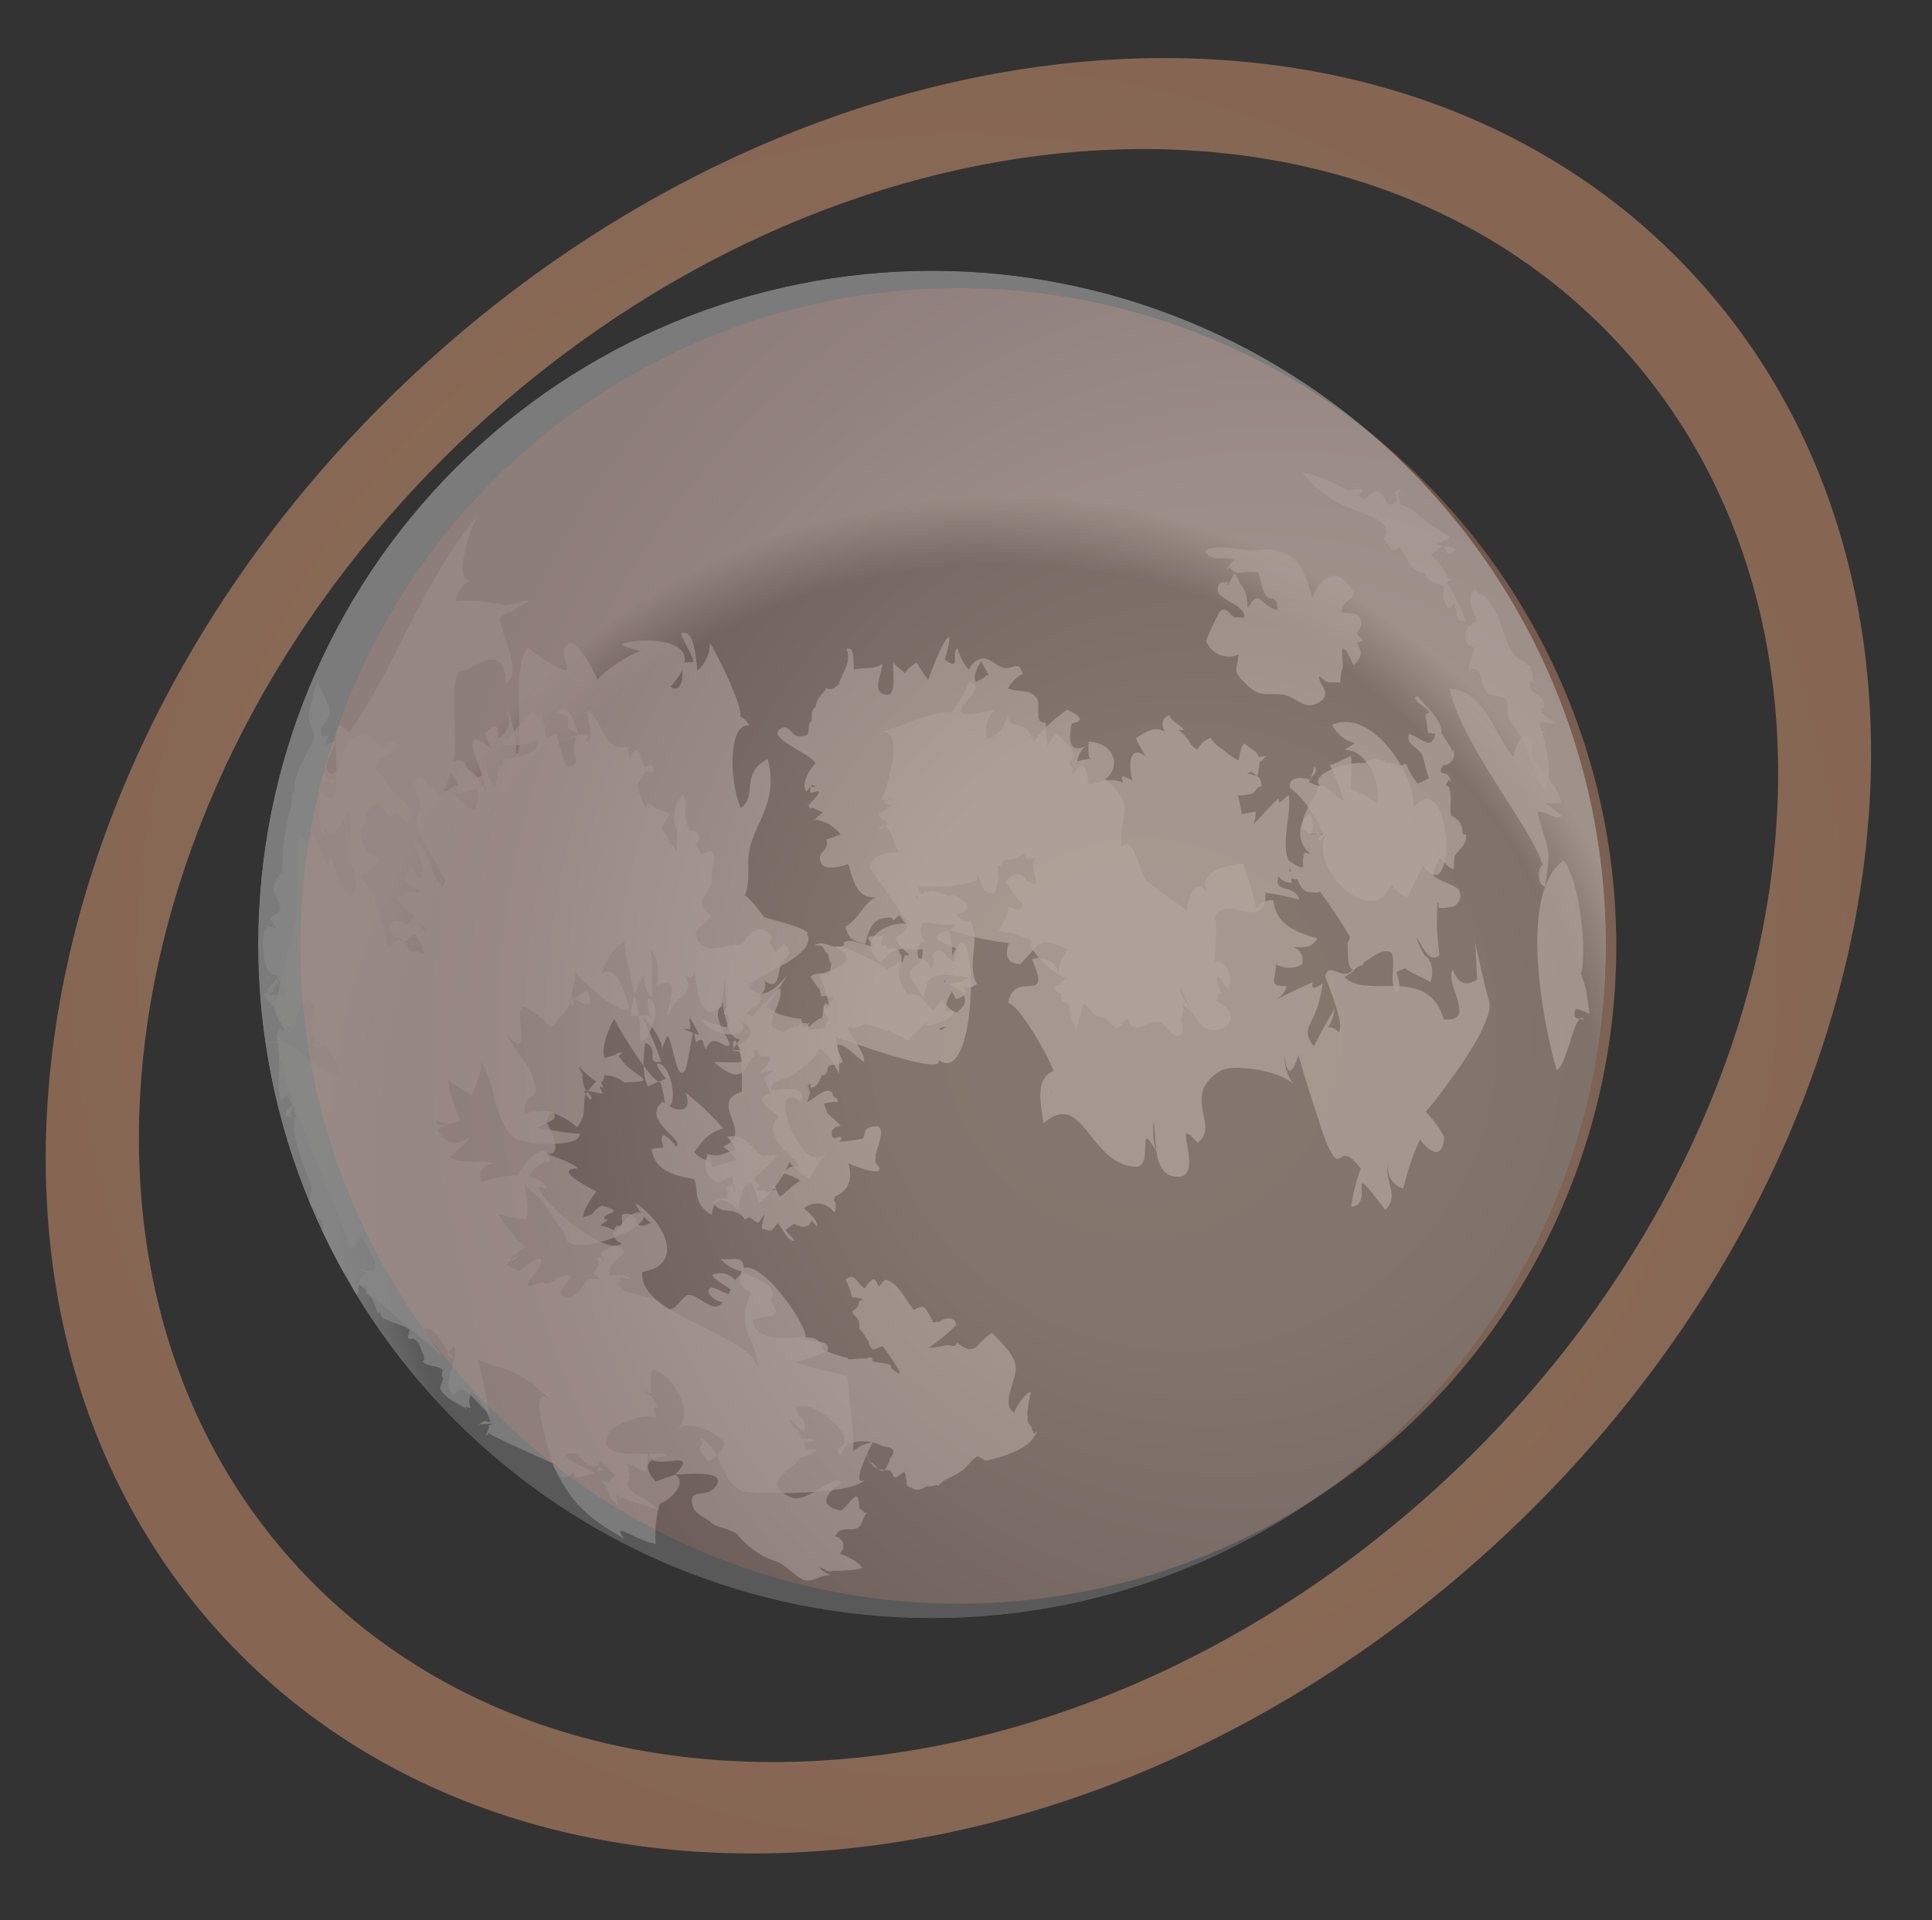 <svg xmlns="http://www.w3.org/2000/svg" xmlns:xlink="http://www.w3.org/1999/xlink" viewBox="0 0 170 169"><rect x="0" y="0" width="170" height="169" fill="#333333" stroke="none"/><defs><style>.cls-1{fill:url(#radial-gradient);}.cls-2{fill:none;}.cls-3{isolation:isolate;}.cls-13,.cls-4{opacity:0.75;}.cls-4{fill:url(#Degradado_sin_nombre_83);}.cls-5{opacity:0.5;mix-blend-mode:color-burn;}.cls-6{clip-path:url(#clip-path);}.cls-7{mask:url(#mask);}.cls-8{fill:url(#radial-gradient-2);}.cls-9{mix-blend-mode:overlay;}.cls-10{fill:url(#radial-gradient-3);}.cls-11{opacity:0.72;mix-blend-mode:multiply;}.cls-12{fill:#ddd;}.cls-13{fill:url(#Degradado_sin_nombre_6);}</style><radialGradient id="radial-gradient" cx="90.86" cy="83.13" r="81.19" gradientUnits="userSpaceOnUse"><stop offset="0.65" stop-color="#fff"/><stop offset="0.67" stop-color="#fbfbfb"/><stop offset="0.69" stop-color="#f0f0f0"/><stop offset="0.71" stop-color="#dedede"/><stop offset="0.73" stop-color="#c4c4c4"/><stop offset="0.75" stop-color="#a2a2a2"/><stop offset="0.77" stop-color="#797979"/><stop offset="0.78" stop-color="#484848"/><stop offset="0.8" stop-color="#101010"/><stop offset="0.81"/></radialGradient><radialGradient id="Degradado_sin_nombre_83" cx="125.06" cy="91.28" fx="94.434" r="87.54" gradientUnits="userSpaceOnUse"><stop offset="0" stop-color="#a2806b"/><stop offset="0.3" stop-color="#9d7d67"/><stop offset="0.86" stop-color="#6d4139"/><stop offset="1" stop-color="#653933"/></radialGradient><clipPath id="clip-path"><path class="cls-2" d="M126.91,121.84a59.29,59.29,0,1,1-6.19-83.62A59.28,59.28,0,0,1,126.91,121.84Z"/></clipPath><mask id="mask" x="9.67" y="1.94" width="162.38" height="162.38" maskUnits="userSpaceOnUse"><path class="cls-1" d="M152.35,136.14a81.19,81.19,0,1,1-8.48-114.5A81.19,81.19,0,0,1,152.35,136.14Z"/></mask><radialGradient id="radial-gradient-2" cx="-2791.36" cy="4515.48" r="89.56" gradientTransform="matrix(0.76, 0.65, -0.65, 0.76, 5141.82, -1557.15)" gradientUnits="userSpaceOnUse"><stop offset="0.07" stop-color="#fff"/><stop offset="0.37" stop-color="#fdfdfd"/><stop offset="0.53" stop-color="#f5f5f5"/><stop offset="0.66" stop-color="#e7e7e7"/><stop offset="0.77" stop-color="#d4d4d4"/><stop offset="0.87" stop-color="#bbb"/><stop offset="0.94" stop-color="#a3a3a3"/></radialGradient><radialGradient id="radial-gradient-3" cx="-2761.55" cy="4546.2" r="59.3" gradientTransform="matrix(0.76, 0.65, -0.65, 0.76, 5141.82, -1557.15)" gradientUnits="userSpaceOnUse"><stop offset="0.9" stop-color="gray"/><stop offset="1" stop-color="#c4c4c3"/></radialGradient><radialGradient id="Degradado_sin_nombre_6" cx="84.33" cy="84.12" r="79.66" gradientUnits="userSpaceOnUse"><stop offset="0" stop-color="#b0896a"/><stop offset="1" stop-color="#a1775d"/></radialGradient></defs><title>pag web full</title><g class="cls-3"><g id="Capa_2" data-name="Capa 2"><circle class="cls-4" cx="84.33" cy="83.25" r="57.89"/><g class="cls-5"><g class="cls-6"><g class="cls-7"><path class="cls-8" d="M126.91,121.84a59.29,59.29,0,1,1-6.19-83.62A59.28,59.28,0,0,1,126.91,121.84Z"/><g class="cls-9"><path class="cls-10" d="M126.91,121.84a59.29,59.29,0,1,1-6.19-83.62A59.28,59.28,0,0,1,126.91,121.84Z"/></g><g class="cls-11"><path class="cls-12" d="M134.77,60.79c0-.13-.23-.59-.24-.73s.81,0,.84.15c-.06-.17-.38-.11-.43-.22-.13-.66-.15-1.73-.72-1.41-.07-.91-.39.25-1.45-1.69-.13.12-.59-2.33-1.66-3.84-.41-.71-.91-.77-1.41-1.1-.67,1-.07,1.74.28,2.7-1,.5-1.39,1.07-.77,2.16.23-.07.4.23.53.18a8.55,8.55,0,0,0-.51,2c1.24-.57.94,1,1.51,1.83.33.49,1.51.39,1.81.79s-.06,1.28.26,1.74a12.46,12.46,0,0,1,1.65,2.81,19.13,19.13,0,0,0,1.38,3.22c.8-.7.38-3.11-.13-4.91,0,0,.75-.18.78-.16s-.84.11-.88,0-.08-.45-.14-.63,1.1-.06,1.32,0c-.16-.28-1.11-.79-1.31-1.26.06-.05.27-.06.32-.15C136.15,61.72,135.38,61.18,134.77,60.79Z"/><path class="cls-12" d="M128.1,53s-.09.06-.08,0,0,.34,0,.4c.36.42-.12,1.43.92,1.25a15.65,15.65,0,0,0-1.64-3.4s.58-.31.57-.32-.38,0-.41,0a6.77,6.77,0,0,0-1.57-2.11c.16-.07.95-.77,1.16-.78.08.17.17.44.26.62.1-.11.22.26.22.12a1.92,1.92,0,0,0,.52-.42c-.22-.36-1.41-.21-1.71-.48.11,0,1.2-.55,1.27-.57-.19-.29-1.35-.7-2-1.37a1.7,1.7,0,0,0-.19-.19,2.22,2.22,0,0,0-.39-.23,4.11,4.11,0,0,0-1.81-1.13s-.14-.57-.14-.56,0-.12-.13-.14.32-.59.33-.58c-.17-.11-.38.19-.57.15.6,1-.28,1.65-1.46.57.18.58.3.5.44.87,0,.05.68.36.65.42s-.13-.49-.16-.49c-.28-.66-.56-1.25-1-1.37-.23-.21-.93.67-1.14.71-.42-.25-.59-.53-.51-.29,0,0,.39-.56.35-.59-.35-.2-1.12.18-1.44,0-.61-.36-3.23-1.64-3.81-1.44a10.6,10.6,0,0,0,2.12,2,12,12,0,0,0,2.4,1.22c.94.41,3.64,1,2.6,2.57.6.54.55,1.4,1.42.7.56.87,1.13,2.46,2.21,2.25.25,1,.94.74,1.64,1.24.17.27-.14,1,0,1.12s.18.61.41.79C127.49,53.59,128.06,53,128.1,53Z"/><path class="cls-12" d="M109,57.6c-.2,1.55-.6,1.44.79,2.75,1.18,1.11,1.81.58,3.17.8,1.11.18,1.87,1.45,3.1.66s0-1.46,0-2.25c.11-.09.57.52.68.42.18.16,1,0,1.18.14,0-.29.09-.78.12-1.09.29-.32-.1-1.62.12-2,.46.27.67,1,.94,1.52.9-.85.65-1.22.32-2l.51-.13a2.33,2.33,0,0,0-.41-.5c0-.09.09.25.08.15s-.2-.21-.18-.35c.22-.4.62-.8.12-1.54-.22-.32-1.08-.12-1.47-.31-.18-1.08,1.64-1.15.81-2.08-1.79-2.7-3.21.23-3.42.85-.51-2.13-1.26-3.9-3.12-4.1-.5-.32-1.23-.12-2.1-.11s-3.49-.61-4.2.07c.55,1.09,1.68.4,2.52.74,0,0-.65.9-.64.9l.31-.22c.1.07.12.22.24.29.35.29.78.21,1.38.1.14.07.71,0,.85.07.33.83.48,2.57,1.33,2.27.46.51.27.21.4,1-.45.13-1.66-1-1.71-1s-.48-.06-.79.7c-.19-.21,0,.18-.12.13s0-.41-.08-.59a2.32,2.32,0,0,0-.57-1.45,8.35,8.35,0,0,0-.5-1c-.25.21-.5,1.18-.71,1-.07,0,.23-.25.19-.18-.6-.06-1-.06-1,.61-.08.9,2.55,1.38,2.33,2.47-.07.09-.67-.06-.73,0-.43,0-.81-1.11-1.42-.5a26.39,26.39,0,0,0-1.2,2.56A2.15,2.15,0,0,0,109,57.6Z"/><path class="cls-12" d="M124.72,61.25a1.6,1.6,0,0,1-.23.16c.26.57,1,.82,1.31,1.29,0,0-.37.2-.39.19a13.22,13.22,0,0,1,.24,1.6s.66.1.65.11c-.4,1.59-1.2.26-2.34,0-.26,1,.85,1.12,1.18,1.89.24.57.33,1.35.59,2a7.59,7.59,0,0,1-1,.47c-1.18-1.54-.85-2-1.29-1.63-.45.2-1.12-.52-1.35-.11a1.51,1.51,0,0,0-2-.06c-2-.14-4.9,1.12-3.93,2a2.44,2.44,0,0,1-1-.35c.11-.15.22-.26.23-.38s.73-.57.24-.94c0,.08-.31,1.07-.32,1.14-.59-.21-2-.38-1.8.71a7.13,7.13,0,0,1,1.79,2c.25.59.8.89.83,1.41,0,.11.33.64.27.74s-.59-.31-.48-.15-.52.07-.55.09c0-.33.25-.68.09-1-.12-.72,0-1.27-.79-.21a2.36,2.36,0,0,0,.63,2.93c0,.08-.51-.2-.51-.11a2.29,2.29,0,0,0,0,1.59s.77-.77.76-.72c-.27-.14-.94.56-1.17.42a5.88,5.88,0,0,1-1-.62c-.7-1.48.34-4.56,0-5.74-.82.68-.88.9-.85.27-.08,0-2.48,2.54-2.75,2.92.12-.18.63-.51.6-.94a2,2,0,0,0,.11-.81l-1.22.25c-.08-.51-.23-1.24-.35-1.69.16.11.93-.06,1-.07.61,0,.45-.62,1.13-.72-.12-.38-.12-.59-.3-.76s-.4-.18-1-.35c.92-.59.8,1.42,1.08-.93,0-.13.34-.25.34-.37s.28-.18.29-.24l-.71.1c-.11-.55-.66-.61-1.21-1.2-.43.28-.42,1-.57,1.5a8.41,8.41,0,0,1-1.43-1,2.65,2.65,0,0,1-1-1c-.75.25-1.47,1.07-1.19,1.8,0,0,.36-.66.31-.64a1.66,1.66,0,0,1-.94-.7,3.64,3.64,0,0,0-1-1.12s.46-.06.45,0c-.22-.48-1.08-.67-1.28-1.34-1.08.47-.35,1.4-.45,1.45-1.1-.69-2.35.64-2.51.56a17.89,17.89,0,0,0,.86,1.6c-1.76-1.23-1.34,1.68-1.13,2.11-.61-.15-1.18-.76-.83.22-1.64-.56-2.13.15-3.07.16.1-.09-.15-.1,0-.14-.08-1-.35-2.27-1.27-.79-.3-.13,0-.15-.14-.35.19-.06-.25-.46-.29-.76,1.13-.64-.55-1.8-1.07-2.48a5.33,5.33,0,0,0-.8,1.11c-.25-.59,0-1.51-.24-2.06-1,.18-.33-1.51-.72-2.09-.58-.87-1.51-.51-2.55-.88A3.45,3.45,0,0,1,90,59.29c-.38-1.18-.8-.42-1.54-.49S87,57.72,86.24,58c.07.25.68,1.21.77,1.45-.09,0-.15,0-.21-.06-.13.32-.64.43-.9.64-.39-.48.19-1.54.58-2-.56-.1-1.06.47-1.21.92a4.2,4.2,0,0,1-1-1.89c-.68.25.44,2.15-1.13,1,1.21-4.29-.66-.67-1.46,1.79-.34-.44-.73-1.06-1.05-1.55-.33.29-.81.51-1,1-.11-.22-.94-.8-1-1-.17.63.39,3.16-.79,2.83s-.17-1.9-.21-2.7c-.76.54-1.85.28-2.47.5-.14-.79.12-2-.68-1.83.51,1.22-.43,2.09-.73,3.34,0,0,.23-.28.22-.24-.4.11-.65.66-1.29.36,0,.33-.81.68-.92,1.68-.53.29-.21,1.05-.4,1.27-.51.6.26,1.35-1.09,1.28-.65,0-.78-1.1-1.57-.67-1.41.78,2.83,2.29,3.07,3.08-.49.42-1.34,1.76-.81,2.47,0,0,.24-.3.19-.22s.1-.19.12-.24,0,.58.06.58.66-.21.73-.14c0,.39-.89,1.09-.87,1.22-.47-.86.17.41.16.42,0-.47.42,0,1.06.2-.51.39-1.37,1.29-.78.63a3.44,3.44,0,0,1,2.34,1.33l-1.26.44c.32,1-.82,1-.52,1.93s1.82.42,2.46.23c.46,1.63.79,3.07,2.54,2.93-1.11.23-1.48,1.83-2.81,2.58.36,1,.29,1.12,1.75,1.51.53-2.09,1.08-2.27,2.19-2.32,0,.08.16,0,.11,0,.35.47.21.08.7-.21,0,0,.74,1,.71,1-.13.47-.66.73-1.08,1a4.76,4.76,0,0,0,2.13,2c-.27-.7-.21-1.61.52-1.67a1.35,1.35,0,0,1-.23-1.64c.87-.19,1.82.43,2.78.06.56.9-4,.69.39,2.26-.45.42-.26.65-.4,1.06-.17,0-.44-.33-.62-.38-.37-.69-.77-.81-1.33-.17.33.46.11.75,0,1.22-.23-.09-.22-.66-.53-.71-.43-.25-.9-.28-1.37-.51-.07-.1-.35.13-.42,0s-.22.63-.3.66,0-.69-.18-.75c-.1-.54-.67-.61-1.16-.46.26-.29-.4-.42-.51-.2-.07,0,.06.17,0,.15-.13-.48.25-.73.14-1.2-.19.31-1.18-.07-1.25.28-.12.19.48.64.38.8-1.1-.33-2-.72-2.49-.42-.12-.17,0,.47-.08.28-.93.5-1.7-.57-2.55,0,.61,0,.74,0,1,.68-.12.06,0-.26-.15-.18.51.14.3.84.64,1.1-.05.21-.15.76-.21,1-.52-.15-1.27-.24-1.65.17.32.33.54.91.76,1,0,.07,0-.35,0-.34-.12.25.19.69.17,1.07-.19,0,.94-.18,1.08.21-.29.19-.36,1.07.06,1.23-.16,0-.25-.61-.52-.68,0,0,.35.09.37.07s-.16-.51-.27-.35c0,0-.08.32,0,.37s-.27-.28-.29-.32a1.07,1.07,0,0,0,.38,1.51c-.09.26.08-.42-.06-.32s.09.13,0,.13-.27.68-.37.59c0,.07.07.29,0,.35a12.91,12.91,0,0,0-1.48.17c0-.26-.11-1,.1-.5-.12,0-.37-.16-.49-.12-.23-.15-.6.53-.76.23-.44.23-.64.35-1.07.59-.12-.06-.86-.44-1-.47-.18-1,1-2.39.73-3.4a18.23,18.23,0,0,0-2.42,2.46s-.53-.21-.53-.23c.12-.38,1.14-.65,1.24-1.27.12-.11-.1-.27-.07-.39.35-.28.56-.46.43-1.22,1.31.89,1.1-.68,1.4-1.4s1.37-1,.25-1.92c-.15.28-.55.49-.65.86-.33-.42-.26-.53-.61-.92.75-.76-.78-1.59-1.53-.93-1.12,1,0,1-1.92,1.19-1,.12-2,.61-2.74-.32-.88-1.18.52-1.3,1.05-2.33-1.56-1.26-.45-1.41.08-2.87.09-.26-.06-.78,0-1.09a6,6,0,0,0,.2-1.1c0-.81-.41-.58-1.13-.37l-.47-.87c.62-.59.21-1.26-.57-1.17a4.49,4.49,0,0,1-.36-1.91c0-.68.24-.54-.25-1.21a2.79,2.79,0,0,0-.5,3,13.63,13.63,0,0,1,0,1.93c-.34-.28-.37-.82-.71-.6.21-.62-.32-.92-.67-1.36,0-.12.85-1.43.73-1.37.06,0-1.33-.51-1.33-.48-.78-.92-.7.17-.83,0,.18-.14-.78-1.37-.56-2.23a6,6,0,0,0,.64-1c.07,0,.56.14.65.1-.06,0,0,0-.07,0,.09-.23-.32.2-.3.09.14.17.34-.33.45-.12-.12-.8-.38-.68-.89-.43,0,0-.52.1-.53.08s.5-.11.45,0,0,.34,0,.41c.3-.28-.07-1.1-.29-1.58-.37-.8-.35-.23-.91.15,0-.15-.15-.69-.15-.83-2.23.42-2.1-2.34-3.52-3.22-.07.51.69,2.76-.13,2.71.06-.08.06-.33.15-.42-.12-.15-.5-.12-.8-.12-.33-.86-.79-3.06-1.92-2,0,.13.8.24.85.37.22,0,0,1.06.22,1-.11.28.8.27.87.58-.06,0-1.13.45-1.14.52s.76-.31.81-.29c.11.37-.26.85-.14,1.22s.65,1.6-.64,1.31a15.85,15.85,0,0,1-.88-2.9c-.31.32-.58.23-.89.55a11.66,11.66,0,0,0-.47-2.28c-.25.41-.34.53-.58-.15-.89.23-2.62,3.18-2.5,2.3-1.45,1.2,2.35.52,2.63.3.75,1.18-2.78,1.68-2.94,1.52-.11.12.17.29.09.41-.39.32-.1-.16-.07.3.06,0-.33.08-.28,0-.1.45-.31,1.28-.41,1.76-.39-.53-.57-1-.94-1.56-.08.7-.16.58-.85.88C41,67.75,41,66.61,40,67s.12,1.52.28,2.18c0,.12,0-.19.06,0-.28-.28-.91.35-1.56,1a2.55,2.55,0,0,1-.58-.87c.09-.1-.53.08-.45,0-.3-.55-.76-1.37-1.23-.54-.27.46.29,1.43.55,1.51-.16.31-.06.69-.14,1.18-.55.71-.11,2,.66,3a27.2,27.2,0,0,0,1.61,3,3.3,3.3,0,0,1-.27.53c-1-.75-1.23-3.83-2.63-3.83a5.5,5.5,0,0,1,.89,2.6c-.16,1.07-.42.53-.81-.33-2,1.08.47,1.6.66,2.21,0,.11.49-.23.38,0a2.77,2.77,0,0,0-2.52.4,3.59,3.59,0,0,0,1.49,1.46c0,.51,1.24,1.06,1.14,1.59-.27-.17-.56-.77-.84-1.1-.09,0-.16-.25-.26-.27s-.5.73-.58.68,0-.13-.07-.09c-.48-.17-.89-.46-1.29-.1-.7.64.47,1.83,1.22,1.3.07,0,0-.31,0-.34.07.24-.48.68-.54,1,.17-.07,1.19-.84,1.36-.92a3.51,3.51,0,0,1,.74,1.64,2.34,2.34,0,0,1-.26,0c-.1-.29-.51-.07-.93-.19-.14.12-.24-.75-.36-.63-.18-.13-.62-.25-.76-.42a1.69,1.69,0,0,1-1,.76c-.11-.06.16-.06.08-.1s-.08.42-.1.36c.29-1.41-.49-3-1-4.4.13-.7-.39-1-1.25-2.12.58-.34,1.76-1,1.66-1.75-1.27,0-1.59-1.45-1.56-2.53l-.28.08c.79,0,.49-1.33,1-1.71.13-.06.47-.38.62-.43.79-.09,1.08,1.83,1.71.68.1.18.91.79,1,1,1-1.67-1.27-2.44-1.85-3.6s-1.43-1.11-.72-1.92c.39-.45,2.19-.8,1.42-1.72-.86.15-1.54,1.06-2.14,1.53-.15-.07.31-.21.25-.25s-.27.69-.28.68c2.43-1.07-.58-4-2.15-1.56-.29.46-.48,2.58-1.25,2.44-1.09-.2.35-2.43.58-3-.24.23-.91.33-1.16.55,0-.1.3-.67.4-.93-.2.13-.37,0-.57.12-.55-.9.45-1.15.63-2s-1.07-2.24-1-3a16.93,16.93,0,0,0-.81,3.06c-.14.85.7,1.47.35,2.31-.66,1.62-1.84,2.86-1.57,4.59-.12-.1.08-.13,0-.23-.45.33-.24.8-.32,1.27a21.57,21.57,0,0,0-.81,5.76c-.14.39-.57.79-.68,1.19-.27,1,.47,1.44.51,2.2,0,.36-.84.66-.86.91s.55.6.48.85l-1-.3s.26.19.25.23-.26.14-.29.26c-.24.82-.15,4.18,1.12,3.87,0,.65,1,1.16.67,1.84a11.6,11.6,0,0,1-1.29-.15l-.27-.31c0-.12.88-1,.83-1.09.28.23.36,1-.35.15-.13.08-.57-.42-.59-.33s1,.58,1,.54c-.08.29-.33.47-.32.82-.12.07-.8.1-.87.17.15.46.76.92,1,1.45a3,3,0,0,0,1,1.67s.3.51.48.35l-.69-.87s.84.58.86.55C26.38,88.4,27,87,27.62,88.69c.2.07-.19.77-.14,1.56a2.56,2.56,0,0,0,.3,1.42c0,.11.24.09.27.19,0-.06.37.28.4.21s-.94-.27-.91-.27c0,.6.76.57,1,.07.26.25,1.44,1.94,1.3,2.82-.18.15-1-.4-1.43-.61a14.79,14.79,0,0,1-2.11-1.55c.1.34.4.28.45.67-.77-1.61-2.17-1-2.88-2.86,0,.35.52.79.54,1.33,0,0-1,0-1.05,0s1.14.07,1.18.16c.1,1.72-.23,4.09.22,5.07,0,0,.35-.51.45-.52s1.14,1.92.63,2.13c-.52-.73.12-.76-.25-1.16a1.61,1.61,0,0,0-.52.89l.83.13c-.28,1.72.88,4.36,1.54,6.07.12.31-.62,2.07-.39,2.26,0,0,.47-.5.49-.48.27.63.51,1,.56,1.19.3-.28.27.31.35,1.2-.15-.07.33,0,.18-.1s.15-.48,0-.73c.07.15-.58.63-.51.77-.05,0-.09-.44-.13-.47-.42.72.35,2,1,2.28.1.22.08.12.15.29.21.68,1.18,1.14,1.49,1.83s.86,2.42.92.65c.08,0,.59,0,.71.06s0,.35,0,.51c0-.08-.15.17-.12.08a5.93,5.93,0,0,1,.54.41c.44,1,.69,1.88.68,1.18.06.13.25.39.21.47.18.4,1.56.59,2.43,1.17.09.11-.16.65-.07.77s.4,0,.51.07c.56.35.57.92.83,1.43,0,.23.19.32-.09.54.34.5,1.39.32,1.77.75,0,.14-.18.55,0,.64.13.27-.34.78-.19,1.06.51.94,1.7,1.27,2.68,2-.07-.17-.53-.21-.55-.39.37-.16.67.39.38-.49,0-.13.17-.77.2-.89a5.52,5.52,0,0,1,1.69,2.68s-.5-.16-.51-.13a4.15,4.15,0,0,0-.53.32s1.18-.09,1.2-.06-.45.14-.32.24-.31.68-.21.84a.34.34,0,0,0,.13-.31c1.05.66,3.89,1.85,6.09,2.89h-.36c.42.58.81,1.75,1.88.55-.1-.17,0,.6,0,.43.4.25,1.59-.42,1.81-.19-.35-.59-2.31-.92-2.55-1.73.14-.14.72-.09.83-.13s.05.18.13.17c.56.28.77,1,1.51,1,0-.08.29,0,.31-.12a3.68,3.68,0,0,0,.6.45c-.05-.06-.49.18-.56.09s.13-.86.16-1c.35.33,1,1,1.3,1.33,0,.08-.49.57-.54.65-.27,0-.25-.21-.6-.16.68.75.65,1.37.85,1.56.08,0,.48.62.56.62s-.18-.9-.15-.92a9.67,9.67,0,0,0,1.16.46c.38.16,1.91.66,2.48.81-.55-.87-2.16-1.13-2.65-2.12,0-.11,0-.21,0-.34.42.06,0-.49.3-.53-.32-.43,0-.64-.36-1,.61,0,1.13.58,1.71.67.22-.61,0-1.38.31-1.64-.16,1.9,4.69-.68,2.29,1.88.62.05,5.08-.55,3.37,1.27-.7.74-2.4-.07-1.81,1.62.2.56,1,.9,1.48,1.25.47.58,1.7.56,2.4,1.14a7.33,7.33,0,0,0,3.39,2.37c.87.28,1.84,1.49,2.58,1.67s1.44-.54,2.24-.42a5.56,5.56,0,0,1-.94-.64c.16-.17.61.31.82.27a.33.33,0,0,0,.31-.06,10.55,10.55,0,0,0,2.6-.21c-.22-.54-1.48-1.13-2-1.29a.83.83,0,0,0-.37-1.5c.41-1,1.32-.42,2-.77.4-.22.4-1,.79-1.31-.42,0-.19-.19-.63-.35-.09,0,0-1-.31-1.08s-1.11,1.29-1.43,1.21c-2.16-.48-1-1.67.14-2.44-.53-1-3.11,2-4.54,1.26-2.57-1.24.13-2.31.78-3.34.37-.26.79-.24,1-.39s.44-.29.58-.25c-.14-.42-.63-.1-1-.3,0,0-.1-.46-.15-.46s.88-.16,1-.24c-.15-.19-1-.09-1.26-.17,0,0,0-.22,0-.25-.15,0-.2-.59-.29-.59s0,.06-.14,0-.06,0-.15-.08-.47-.64-.45-.83c.57.32.69,1,1.34,1a1,1,0,0,0-.56-1.29c0-.12-.19-.66-.13-.78,1.14-.15,1.77.18,2.94,1.12.9.73,2,2.1.66,2.63.12,1.38.42-.22,1-.46a3.62,3.62,0,0,1,2.84.15c.62.2,1.54.1.82,1.13-.14.21-.38,1.16-.73,1.13-.65-.32-.8-.91-1.08-.71,0,0-.34-1-.32-1s.25.55.18.55c.37,1,1,1,1.86,1.09.19,0,.32.61.51.62s.66-.53.83-.45c.18.24.06.85.33,1-.08,0-.12-.17-.21-.14,0,.19.25.53.49.47.4.37.81.19,1.3-.09.3,0,0-.17,0-.41,0,0,0,.33.06.33.15.3.9-.25,1,.06.47-.7,1.27-.76,1.83-1.21.62-.28,1-1.07,1.6-1.42.18,0,.62.42.82.37,1.49-.37,3.83-.93,4.44-2.61-.48.49-.11.27-.5-.15.21-.17-.12-.19-.06-.26-.51-.66-.16-.64-.31-1a13.23,13.23,0,0,1,.32-2c-.49,0-1.24,1.22-1.46,1.8-1.24-.65.22-2.92.13-4s-1.2-2.09-2.09-3c-1.38.75-1.34,2.24-3.08.84-.13.56-.49.15-1,.25s-1.22.23-1.5.2a14.34,14.34,0,0,0,2.43-2c-.08-.82-1.13-.63-1.55-.22a.94.94,0,0,0-.1-.1c-.16.16-.7,0-.64,0s.42,0,.38.17c-.4-.46-.55-1.15-1-1.43-.15-.11-.72.22-.85.24-.86-1.12-1.39-2.44-2.51-2.64,0,0-.57.63-.55.6-.32-.74-.41-.84-.89-.3,0,0-.36.46-.37.46-.74-.57-.9-1.46-1.65-.76a4.88,4.88,0,0,1,.54,1.49c0,.09.91.11.92.21s-.29.17-.29.24c-.09,1-1.09.55-.23,1.36.42.4.11,1.1.45,1.19.21.29.33.53.61.91a1.21,1.21,0,0,0,.36.72c.09.1.76-.28.93-.26,1.15,1.65,2.24,3.18.71,1.91.08-.54-1-.34-1.66-.62,0-.2.07-.44-.42-.25,0,0-.15.06-.14.07-.48-.14-1.13.11-1.61,0,0-.08.06-.13,0-.09a10.19,10.19,0,0,1-2.26-.79c0-2.38-5.37.59-6.13-2.51.82-.5,2.65-.07,1.91-1.23-.1,0-.24-.6-.32-.6.84-1.12-1.11-1.82-2.37-2.39.21-1.71-.93-1-2-1.19a3.53,3.53,0,0,0,1.5,1c.07.08.31,0,.44.14-.21.23-.47.48-.68.73a1.64,1.64,0,0,0-2-.45c.22.49,1.26.94,1.61,1.28,0,0-.12.35-.11.38-.41,0-1.38-.68-1.62-.55-.7.38.47,1.27,1.05,1.27-.83,1.11-1.94-.53-2.93-.64-.56-.06-1.14,1.32-1.76,1.26s-1.11-.9-1.61-1-1.58-.35-2.27-.54c-.16-.08-.16-.24-.31-.34-.38-.37-.46-.17-.33-.43.16.08.2-.2.28-.22-.12-.1-.16-.09-.23-.16.21-.25.74.07,1.17.12-.1-.22-.61-.32-.77-.5-.21.11-.93,0-1.14.11-.3-.76.71-1.57,1.27-2-.57-1.1-1.46-.42-2.11.06,0,0,.32.77.31.78s-.38-.58-.45-.5c-.31.14.14.4-.17.94-.14.25-.34.36-.33.6-.15.09.41,0,.48.44,0,0-1,0-1,0-.22.41-1.23,1.78-1.72,1.66-1.49-.35.23-1.38.3-2-1.57,0-1.39.75-2.34.69-.39-.21-1.15.4-1.5.19-.09-.49,1.43-1.64,1.14-2.34-.63,0-1.45.76-1.92,1.12-.33-.24-1-.49-1.1-.64,1.44-1.34,1.09-.3.38-.33,0-.18,0-.14,0-.26-.19,0-.24,0-.45.08-.06-.07-.23-.07-.24-.19,1.09.53,1.12-.55,2-.78a12,12,0,0,1-2.38-2.92,9,9,0,0,0,2.5.45,8.56,8.56,0,0,0-.23-3c2.08,1.65,1.75,1.89,3.61,4.29-.2,2.54,7.57-.48,6.85-1.71-.85-.76-2.17,1.07-2.38,1.55a3,3,0,0,0-1.38-.57c.27-.3,1.06-.72.36-.52-.31-.76,2.14-.55-.24-1.24-1.22.69-.26.63-1.61,1-.2-.47,1.14-2.3,1.13-2.27s-4.07-2-1.68-2c-.12-.48-3.25-1.44-3.45-1.61,2.85,1.47.9-2.57.33-3,.16.06.1.51.24.56s.16-.14.17-.11.27-.77.28-.78a5.24,5.24,0,0,1,2.39,1.32c1.06-1.12.33-2.55.92-3.12.39.43.5.54.22.66,0,0-.53-.72-.54-.72.17-.15,1.26.21,1.71.2-.37-.55-.4-.79.06-.45-.85-2.32-1.52,2.71-2-1.71.43,1.48-.06.23-.17-.23.79.92,2.19,2.16,2.2.79a2.71,2.71,0,0,1,1.77.63c3.48-.12.72-.33-.49-2.35.36-.32.55-.36-.13-.23-.14.25-1,.3-1.09.46-.34-.77.17-2.3.82-3.48.59,1.17,3.26,5.56,4.1,5.61a21,21,0,0,1,.41,2.06c1.25.46.55-3.92-.74-3.72-.09.24.75,1.25.79,1.35a9.3,9.3,0,0,0-1.56.65c-.57-.83-.43-2.9-.26-3.84,1.37.56-.14,1.92,1.41,1.67a34.56,34.56,0,0,0-1.7-4c1,.84,1.91,2.44,1.71,2.89a10.79,10.79,0,0,0,.47-1.13c.5-.07.79,4,1.54,3.06.13.26.49-2,.76-3.37,0,0-.95-.38-.92-.36s.73.06.67,0c.12-.46-.18-.81,0-.94,1.73,2.92-.15.26.55,2.13.76-.64.52.29.87.61.55-1.71,1.77.24,2.08-.42-.27-.88-1.76-2.5-.63-3.69.13-.06-.11-.45-.12-.53s-.11.14.07,0c0,.46.41,3.93,1.6,3.74-.39.46-.45.8-.78.85.28.07,0-.56.31-.75,0,.06.6.86.6.92s-.76-.12-.88-.06c.14.11.62.12.68.2s.24.66.25.79c-.27.25-2.07,0-2.44.12.43.37,1.47,1.27,2.18,1s.7-1.12,1.33-1.51c.1,0-.1-.74,0-.66.15-.12.52.75.71.68s-.12,0-.08,0,.69-.13.72,0c.18.5-.62,1.08-1,1.45.21,0,1-.24,1.26-.22,0,.06-.77.56-.76.66s.53,1.13.53,1.38c-1.6.22-.24,1.34,1.19,2.19.06.07-.31-.36-.3-.33-2.23,1.73,2,4.12,1.58,4.53-.55-.17-1,.19-1.41.58a4.6,4.6,0,0,1,1.59.65c-.35.18-1.49,1.22-1.78,1.39a2.24,2.24,0,0,1-.45-1c-1.12.29-.89-.2.16.46-.24-.16-.61.15-.85.15-.23-.25-.81,0-.9-.29.07-.17.41-.29.22-.25a3.84,3.84,0,0,1-.46-.7c1-.74,2.56-2.47,1.91-1.94-.18-.2-.9,0-1.25,0-.92-.85-1.64-2.06-3.06-1.66a3.12,3.12,0,0,1,.78,1.18c-1,.14-1.36.67-2.41.33A1.68,1.68,0,0,0,63,104c.52.33,1.49-1.12,1.53,0-.11.06.22.79.14.88s-.23-.73-.14-.64a2.44,2.44,0,0,0-.62.27c.26.3-.06,1,.27,1.39-.13,0,.34-.57.23-.54-.72.18-1.1,0-1.66.47.71,1.22,2.07.24,2.82,1.54.43-.49.61,0,1.09.23.12.11.5-.69.58-.7s-.28,1.13-.18,1.19a1.53,1.53,0,0,0,.83.21s.54-.65.57-.65c.46.61.8,1.5,1.42,1.58-.09-.37-.59-.62-.75-1,0,0,.72-.51.75-.52.5.22.78.37,1.31.12,0-.1.22-.27.2-.38.21.09.31.4.53.47,0-.61-.78-1.2-1.18-1.58a1.84,1.84,0,0,1,2.67.37c.22-.27.1-.58.09-.94-.29-.11.08-.31-.12-.41,1.5-.67,1.58-1.72,1.28-3,.26.21,4.07,1.64,2.22-.19-.17.14.31.45.17.61a3.21,3.21,0,0,1,0-.85c0-.06,0-.2,0-.31.3-1.13,1.22-3.13-.73-2.31-.23.1-.26.72-.38.89a12.3,12.3,0,0,1-2.19.28c.3-.08.53-.65-.21-.32-.09,0-.16,0-.26-.06-.33-.79.36-1,.72-1a15.47,15.47,0,0,0-1.21-1.12c0-.22-.25-.65-.28-.83A2.5,2.5,0,0,1,73.73,97c0-.46-.53-.38-.44-.74-.46-.75-1.46.3-2.3.77,0,0,.31-.84.29-.88s-.16-.49-.17-.56-.45.35-.38.33.48-.65.64-.5c0-.12-.08.39-.09.29.55.05.67-.3,1-1-.07-.18.49,0,.36-.28.29-.05.07-.63.45-.68,1.68-.24.9-.23.51-1.78.7-.22,1.78,1.09,2.44,1.5.12-.65-1.06-2.2-1.49-3a2.72,2.72,0,0,1,.31,0c.41.09,1-.24,1.32-.35A16.31,16.31,0,0,1,80,91.59c-.06-.23,1.64-1.77,1.74-1.66-1.27.86,2.65-.31,2.14-.92-.29-.06-.85-.1-.73.21a3.66,3.66,0,0,1,.63-2c0,.18.25.46.32.72,1-.22.88-.86.65-1.33.24.37.37.56,1.22,0-1-1.82.39-3.74-.6-5.61-.38.24-1.08-.15-1.18-.56,1.64-.29.87-1.21-.4-1.71,0,0-.16.14-.23.14-.62-.2-1.63-.75-2.07-.24,0,0,0-.24-.08-.18a4,4,0,0,0-.84.78l1.13.79c.19-.34-.45-.83-.45-.88s-.35-1-.72-1.18c1,0,3.49.31,5.43-.52.14,0-.06-.4.06-.42.21.34.38,1.22.69,1.42,1.09.69,1-.61,1.06-.79.22-.38-.18-1.23.12-1.51.09,0,.16.06.34-.2a.61.61,0,0,0,0-.14c.36-.28,1.06-.11,1.46-.39a2.31,2.31,0,0,1,.61-.21c-.39.39.17.38.88.37-.68.27.07,1.44-.06,2.3a6.69,6.69,0,0,0-.8-.36c-.11-.72-1.13-.83-1.86.08.35.34.77,1.42,1.54,1.87-.09,1.15-1.29.26-1.32.3.35.32-.81,2.16-.8,2.2a7.58,7.58,0,0,1,2.94.88c-.63.88,2.78,3.52,3,3.18-.6.61-.15.36-1.1.86.56,1,.78,0,.63,1.06-.18.09.73.38.73.59a5.53,5.53,0,0,0,.62,2.08c.28-.55.33-1.77.72-2.32.77.84.86,1.26,1.8,1.3.51.54,1.14,1,1.08.87.33-.07.63-.71.94-.82.3.5.15.87,1.06.74.68-.1,1.26-.91,2.14-.15.12,0,0,.11.11.13.87,1.28,1.94.93,1.39-.48-.09-.23.47-1.19,0-1.52a5.89,5.89,0,0,1,1,.8c-.26-.64-1.25-1.65-1.1-2.32.27.45,1.23,2.95,2,3.52s2.65.35,2.42-1.09c-.07-.49-.82-.84-1.22-1.24,0-.07.2-.46.13-.53s-.08.16-.1.17.13-.06.1-.15.32,0,.32-.08-.64-1.25-.28-1.48c.18.12.65,1,.82,1.13a2,2,0,0,0-.46-2.37c-.12-.13-.48,0-.66-.14,0-1.67.25-3.15,0-3.8.61-2.24,4.78,1.46,4.41-2.22a18.07,18.07,0,0,1,3,.64c-.4-1.5-2.31-.49-1.82-2.07a1.37,1.37,0,0,0,1.2.56,8.64,8.64,0,0,1-.27-1.14c.09-.12.13.13.16,0,.1.15-.37.18-.26.47s.68.42.83.36c.32.79.64,1.16,1.13,1.14.23,0,.68.12.85-.06a45.75,45.75,0,0,1,2.65,4c0,.2-.25.45-.22.68.08.75-.12,2.82.92,1.94.19-.16.48,0,.49-.36.92-.56,1.7-1.32,2.45-.87.45.84-.27,2.63.43,3.43.52-.23.15-1.27,0-1.73,0,0,.72-.31.74-.35.59.45,1.51.78,2.25,1.22.37-.79.1-2.07-.47-2.3a8.24,8.24,0,0,1-.76-1.66c.44.53,1.07,2.46,2.05,1.6a20.94,20.94,0,0,1-.18-4.63c.2,0,0,.43.15.47a3.37,3.37,0,0,0,.89-.06,1,1,0,0,0,.9-1.37c-.2-.61-1.72-.84-2.34-1.43a7.38,7.38,0,0,1,.56-1.55c.49.37.7.87,1.28,1a8.83,8.83,0,0,1,.06-1.13c.24-.47,1.1-1,1-1.8.1-.1-.29-.18-.3-.11a1.55,1.55,0,0,0-1-1.66c-.18-.68.1-1.73-.17-2.41,0-.2-.28-.16-.29-.36,0,.06.31-.47.27-.39,0-.11.26.31.22.2s-.23-.59-.35-.6c-.1-.22-.5-.11-.61-.33a1.48,1.48,0,0,1,.21-.54,1,1,0,0,0,.86-1.49c.12,0-.09.37,0,.42,0-.4-.63-1.11-1-1.81C126.94,63.32,125.19,61.93,124.72,61.25Zm-53.33,8s0-.14,0-.16.42.14.44.15ZM83.16,86.48l-.08-.07.18-.33ZM80.64,79s-.08-.14-.09-.16.56.23.59.26S80.68,79,80.64,79Zm13.59,9.07a1.79,1.79,0,0,1,.25-.23A1.1,1.1,0,0,1,94.23,88.06Z"/></g><g class="cls-11"><path class="cls-12" d="M139.07,85.79c.5-.8.3-7.47-1.47-10.08-3.93,2.73-2,13.61-.63,18.48.94-.34,1.61-5.46,2.4-4.47-.79,0-1-.28-.71-.92a3.57,3.57,0,0,1,1.21.46c-.14-.84-.26-2.73-.8-3.47C139.14,85.68,139.49,86.37,139.07,85.79Z"/><path class="cls-12" d="M135.76,76.11c-.46.22-.54,1.76.19,1.91.67-3.86.1-3.33-.68-6.59,1,0,1.55.78,2.13.37A9.75,9.75,0,0,0,136,70.72l1.36-.06c-.51-2.66-3.17-3-2.48-5.52-1.12-1.57-2,2-1.58,1.53-1.39-.81-2.35-5.9-5.75-6.06,1.16,5.11,7,11.89,8.2,15.5C135.77,76.1,135.74,76.05,135.76,76.11Z"/><path class="cls-12" d="M116.69,73.34C115,76.49,121,82,122.42,77.76a2.35,2.35,0,0,0,1.5,1.2,18.81,18.81,0,0,1,1.31-2.75c3.08,4.08,2.5-9.14-.88-5.11.35-2.6-3.51-8.85-7.13-7.31a3,3,0,0,0,2,1.61l-.91.6c2.07,0,3.28,3,2.86,4.93.89.08-3.29-2.27-2.31-1.15,0-1.07.14-2.15,0-3.26-.06,0-2.11,1.15-1.9.72a16.9,16.9,0,0,1,1.25,3.16c-.42.24-2.09-2.34-2.3-.77-.07.48-3.32,4.36.7,3.71C116,74.7,115.63,73.51,116.69,73.34Z"/><path class="cls-12" d="M129.73,82.51c.1,0,.23,3.72.25,3.7-1,.64-1.68.35-2.14-.86-.81,1.16,2.23,4.67-.81,4.36-1.39-4.88-6.78-1.66-8.72-3.73.24-.15,1.16-.61.9-1-.78,1.84-2.24-.58-2.6.94-.17-.23,1.89,4.39,1.16,4.92a1.1,1.1,0,0,0-.92-.43,3.07,3.07,0,0,0,.57-1.65c0,.05-2.29,3.89-2.22,4.44l1-.38c-2.37-2.68-.37-1.89.18-6.3-.74.57-1,.55-.88-.06-1.2.52-2.38,1.09-3.54,1.7a2.24,2.24,0,0,0,1.27-1.37c-1.54,0-1.1-.27-.93-1.91a2.31,2.31,0,0,0,2.25,0,1.12,1.12,0,0,0-.75-1.49c.5-.1,1.58.23,2.11-.8-1.2-.41-3.66-.91-3.85-3.35a1.56,1.56,0,0,0-1.73,1.23c.73-.12-.92-4-.89-4.46-1.06,0-4.14.53-3.21,2.58-1-1.61-1.85.85-1.78,1.54-1.08-.76-2.88-2-3.5-2.57s-1.22-4.33-2.28-3c-.11-3.39,1.29-3.58-1.41-6,1.32-.91,1-3.1-1.46-3.3-.23,2.49.89,1.09-1,1.76A2,2,0,0,1,96,65.39c-1.57,1-2.13.4-1.7-1.72-4.33-.12,3.41.61-.37-1.21a11.41,11.41,0,0,0-3,2.85c-.7-2.44-2.24-.65-2.28-2.66A2.51,2.51,0,0,1,86.89,65a2.3,2.3,0,0,1,.77-2.59c-6.78,1.7.08-2-2.39-2.4a11.13,11.13,0,0,1-1.57,2.7c-1.89-.21-4.94,1.53-6.22,1.7,2.52-.33.11,6.07.09,6a.93.93,0,0,0,.44-.32c-.36.59-.17.82.57.7,0-.06-1.25,1.1-1.28.68.07,1.09,1.85.77,0,1.53Q78,71.78,79,75c-.95,0-2.38.17-2.47,1.55,0-.37,3.36,4.75,3.44,4.78-2-.35-4.9,1.56-2.43,3.41,1.27-1.8,2.32-1,3.63-1.21.14,2.65-2.58.53.17,4.38,0-3.12,2.34-1.9,4-1.89a3.64,3.64,0,0,1-1.84.53c1.64.89,1.86,1.74.64,2.56-1.56-.64-.7-2-2-.1-1.31-1.28-.75-1.48-2.2-1.46a2.86,2.86,0,0,1-.69-2.92c-.43.32-.9.46-1.19.68-.46-.37-3.72-2.22-4.62-2,2.88,1.33-1.12,2.35-1.36,2.47.45,1.1,1.34,3.48.55,2.9.66-.08,0,.2-.12-.29-.23,1.65-.28,2-.13,1.21-.53-.19-1.75,1.9-1.85.06a6.36,6.36,0,0,1-3.1-1c.66-.94,1.29-1.91,1.89-2.9-1.45,1.83-2.61,2.16-3.5,1,.83-1,6.19-2.7,5.19-4.57.47-.4-3.74-1.44-3.75-1.46-2.88-3.9-1.27.21-1.42-4.71-.1-3.19,2.84-4.92,1.71-9.21C65.14,68,66.67,70,65.2,71.11c-.88-1.64-1.29-7.23.59-7.27-.65-.31.12.14.1,0A1.27,1.27,0,0,0,64.73,63c.47,0,.55.15.24.5,1-.42-2.14-6.41-2.5-6.9A3.23,3.23,0,0,1,61.39,59c-.12.06-.11-3.84-1.45-3.27-.07.31,1.14,2.1,1.06,2.54q-.61,0-1.23.06c.48.4.4,2.91-.76,2.1,4.57-5.18-4.88-4.08-4.24-3.66a6.53,6.53,0,0,0,2.56.64c-.21-1.08-4.2,1.57-4.74,2.42-.05-.2-1.55-3.21-2.28-3.22-1.13,0-.46,1.79-.46,2.14.42,1-3.6-1.62-3.32-1.84-1.61,1.29-.34,9.23-1.1,9.48a10.57,10.57,0,0,0-1-4.53c.61,1.47.4,2.52-.61,3.14.15-1.23-.24-1.37-1.17-.43,0,0,.8,2.16,1.22,1.82-4.7-4-.68,2.5-1.14,3.24-.43-.58-1.08-2.46-2.46-1.93a6.27,6.27,0,0,1-.08,2.11c1.21,0,2.36-1.41,1.66,1.44-1.39-.18-1.21-1.44-2.83-1.69.2-.14.16-.07-.12.23C41.2,66.2,39,61.14,40.48,59c.85.4,3.75-3.05,4.09,1.16C46,59,44,55.7,44,54.4c0-.42,6-2.72-.38-.81.51-.27.46-.15-.18.39,6.56-.25-6-2.08-3.42-.43A2.63,2.63,0,0,1,41.59,51c-1.66.67-.59-3.76.38-5.54-4.73,5.61-7.4,13.73-11.25,19l-.83-.66c-.77,1.12.16,5.62-.61,6.4a1.23,1.23,0,0,1-1.27-1c0-.27,1.81-1,1.17-.21l-.81-1c0-.22-.7,5.81.26,5.48-.11-.36-.22-.71-.32-1.07q.95,2.2,2.26-.94c.6-.35,0,4.53.22,4.27-1.14-1.54,1.27,1.37.35,3-1.7.51-1.71-4.9-2.29-2.53a27.72,27.72,0,0,1-1.61-3.71c.46,1.47.14,1.82-.95,1.06.05.2-.26,7.27-.18,7.27a6.53,6.53,0,0,1,.19-1.16c.27-.07-2.32,8.62-2,9.22-.36-.7,1.07,2.52.8,2.26-.13-1.38.16.24-.45-.64C22.83,91.89,31,109,30.77,109.85c.73,0,.37-.13,1-1.07,2.4,3.84.93,3-.43,2.91l1.13.38a1,1,0,0,0-.88.81c-.34.07,7.4,6.45,7.47,6.64A12.92,12.92,0,0,1,37.37,117c1-.47,1.88,2.15,2.61,2.5-.8,0-.81-.33,0-1,.51,1.08-1.43,3.6,0,4.3.68-1.51,1.81.67,3.07,1.6-.15-.78-.8-4.13-1-4.71,3,1.07,3.78.91,6.67,3.81-2.78-2.79-.06,5.33,0,5.53,1.59,3.48,3.34,4.73,6.2,6.39-1.31-1.74,1.34.34,2.78.44a9.24,9.24,0,0,1,.39-3.59c-.05.27,2.66-1.43,1.36-2.47a12.75,12.75,0,0,0-1.74.6q-1.8-2,1-2.23c-.09-.74-6.63.83-5.17-2,.4-.77,3.3-1.93,4.13-1.34.08-2-2.18.06.15-1-.44-1.54-3-2.26-.51-1.15a4.58,4.58,0,0,1,.11-2.18c2,.51,3.73,4.13,2.12,5.28,1.13-.81,3.38.13,4.23,1.24a2.34,2.34,0,0,1-1.46,1.57c-1.57-1.73-.11-.79-.69-2.07,2.13,1.22,1.59,3.76,3.76,4.75.43.2,9.51.4,10.67-1-1.4.63.93-3.59.7-3.32a3,3,0,0,0-2,1.13c1,1.21-.55-8.59-.14-7a42.38,42.38,0,0,1-4.74-1.19,13.33,13.33,0,0,0,2.95-1c.33-1.14-1.51-.61-2-1.14.62-.44-3.6-6.88-5.46-6.13-.46,1.07-.22,1.78.73,2.12-1.43,3.55.29,3.33.69,6.94-.36-3.29-10.75-4.85-10.25-8.74,3.77-.65,2-4.34-.62-6.06a4.18,4.18,0,0,0,1.37,1.75c-1.9.94-.69-1.18-2.57-.73.21,4.45,1.82.72-.5,1-.45.65-.28,1.17.5,1.56-2.16,1.37-9.67-6.46-6.59-4.76a1.53,1.53,0,0,0-1.6-1.06,2.15,2.15,0,0,1,1.86-1.39c-.25-2.54-2.77.7-2.9,1.32.4-.43-3.33.38-3.11.53-.36-.91,0-1.48,1-1.71-.68-.3-3.31.08-3.82-.6a8,8,0,0,0,1.87-1.75c-1.39.87-2.37.65-2.92-.67,2.46-1-.36.25-.07-.78a2,2,0,0,0,2.1,0A12.61,12.61,0,0,1,39.4,95a8.92,8.92,0,0,0,2.12,1.34,9,9,0,0,0,.87-2.87c1.31,2.31,1.07,5.21,2.92,6.73.62.51,5.92.93,5.7-.48.12.25-3.65-.47-3.78-.48.11,0,1.51-.71,1.54-.77.45-1.2-2.41-.49-2.61-.52-.06-2.41,1.63-.35.67-3.27-.41-1.22-1.1-1.56-2.23-3.63C47,93.87,45.11,88.25,46,89c-.52-1.23,2.08.85,2.44,1.45a11.27,11.27,0,0,0,2-2.56c0,1-.06.92-.26-.17-.1,0,2.15,1.17,1.7.41.06-2.9-2.58,2.74-1.18-2.31-.14.91-.16.82-.07-.27.13.36,3.9,4,4.73,3.2,0,0-1-4.4-2.42-3a5,5,0,0,1,2-2.93c.29,3.18,1.5,5.73,1.39,8.78.53.49,2.3-3.33.65-3.73a4.78,4.78,0,0,0,.23,1.55,9.1,9.1,0,0,0-1.65,0,6.86,6.86,0,0,1,1.13-3.66,2.49,2.49,0,0,0,.7,2.07c-.11-1.46.06-2.91-.12-4.37a4.4,4.4,0,0,1,.53,3.31c2.65-1.46.32,3,1.15,2.54-.14-1.42,2.68-1.87,1.19-3.53.62.44,1,.23,1-.66,0,.15.18,5.59,2.36,3.45a17.19,17.19,0,0,1,.83-4.2c-.74.22-.5,4.11-.3,4.06-.89,1.72.5,0-.06,2a10.41,10.41,0,0,1-2.28-.78c.79,1.54,4.4,2.08,3.59.22-.12,0,2,1.08-.44,2.1.52.25.44,3.51.44,4.12-3.12.92,1.29,3.68-1.67,4.81a4.76,4.76,0,0,1,1.22,1.19c-.71.2-1.42.41-2.12.64-.34-.81-1.08-2-.08-.58a1.85,1.85,0,0,1-1.55-.78c.64-.67.89-1.54,2.55-2.07a24.4,24.4,0,0,0-3.33-3.15c.82,2-1,1.7-2,.8-2,1.69,2.25,3.45,1.12,4,.61.46-2.16-3-.81.77.85-.67.43-.87-1.28-.59.35,2.28,2.77,2.39,3.72,2.64.51.73-.27,2.11,1.58,3.14.24-1.86,1.19-1.42,2.32-.47-.2.66.84-5.07,1.8-.57a8.44,8.44,0,0,0,2.7-3.6,6.54,6.54,0,0,0,2,1.6c-.63-.13.93-1.67,1.51-3-1.87,4.28-6-6.49-2.5-3.88.88-1.71-2.47-1-2.52-1-.51-1,1.71-.89.16-1.12.86.84,3.92-1.82,4-2.62a4.86,4.86,0,0,1,1.7,2.29,8.56,8.56,0,0,0-.3-3.3c.1,0,9.6,3.59,9.09,2.06,3.66,2.59,3.46-15,1.21-9.14a8.52,8.52,0,0,0-.33-2.34A26.2,26.2,0,0,0,88.76,83c-.39,1.19-.07,1.81,1,1.85,2.2-2.19,1.46-2.35,4.25-1.29a3,3,0,0,0-.87,2.11,1.77,1.77,0,0,0-2.34-1.24c1.89,4.25-1.55.74-2.09,3.85,1.12.17,4.12,5.81,3.95,6-1.49.67-1.17,2.45-.84,4.58,3.51-3.07,4,3.62,8.11,3.83,1.65.09,0-4.52,1.78-1.39a6.16,6.16,0,0,1-.18-2.56c.23,1.32-.19,4.71,2,4.83,2.69.17-.7-5.93,1.83-3,2.09-1.41-1.56-4.2,2.07-6.34,1.06-.63,5.5,0,6.53,1.34a3.69,3.69,0,0,1-.92-2.59c.34,2.93,1.27-.23,1.22-.16.16.85,2.21,7.19,2.42,7.67,1.49,3.42.92-.48,3.05,2.36a15.85,15.85,0,0,0-.83,3.34c2.19-.09-.78-4.71,3,.3,1.32-1.29-.2-2.63.28-4.13a1.86,1.86,0,0,0,1.3,2.24,22.21,22.21,0,0,1,1.49-4.36c-.15,0,1.92,2.69,2.11-.19a10.18,10.18,0,0,0-1.62-2.19S131.83,90.19,131,88c-.08,0-1-4.18-1.3-5.48C129.66,82.53,129.92,83.33,129.73,82.51ZM78.15,70.36c.08-.15.9.28,0,0C78.16,70.34,78.16,70.36,78.15,70.36Zm4.61,20.3c-.48-.2,1.15-.51,0,0Zm.38-7.89c0,.2.77-.14,0,0C83.13,82.74,83.18,82.76,83.14,82.77ZM92.3,96.2a1.45,1.45,0,0,1,.31-.11A.87.87,0,0,1,92.3,96.2Z"/></g></g></g></g><path class="cls-13" d="M148.89,24.05C122.52-4.3,72.24-.37,36.58,32.8S-6.6,115.85,19.77,144.19s76.66,24.42,112.31-8.75S175.27,52.39,148.89,24.05ZM127.22,130.21C95.2,160,50,163.53,26.35,138.08S9.42,67.83,41.45,38s77.18-33.32,100.87-7.87S159.24,100.41,127.22,130.21Z"/></g></g></svg>